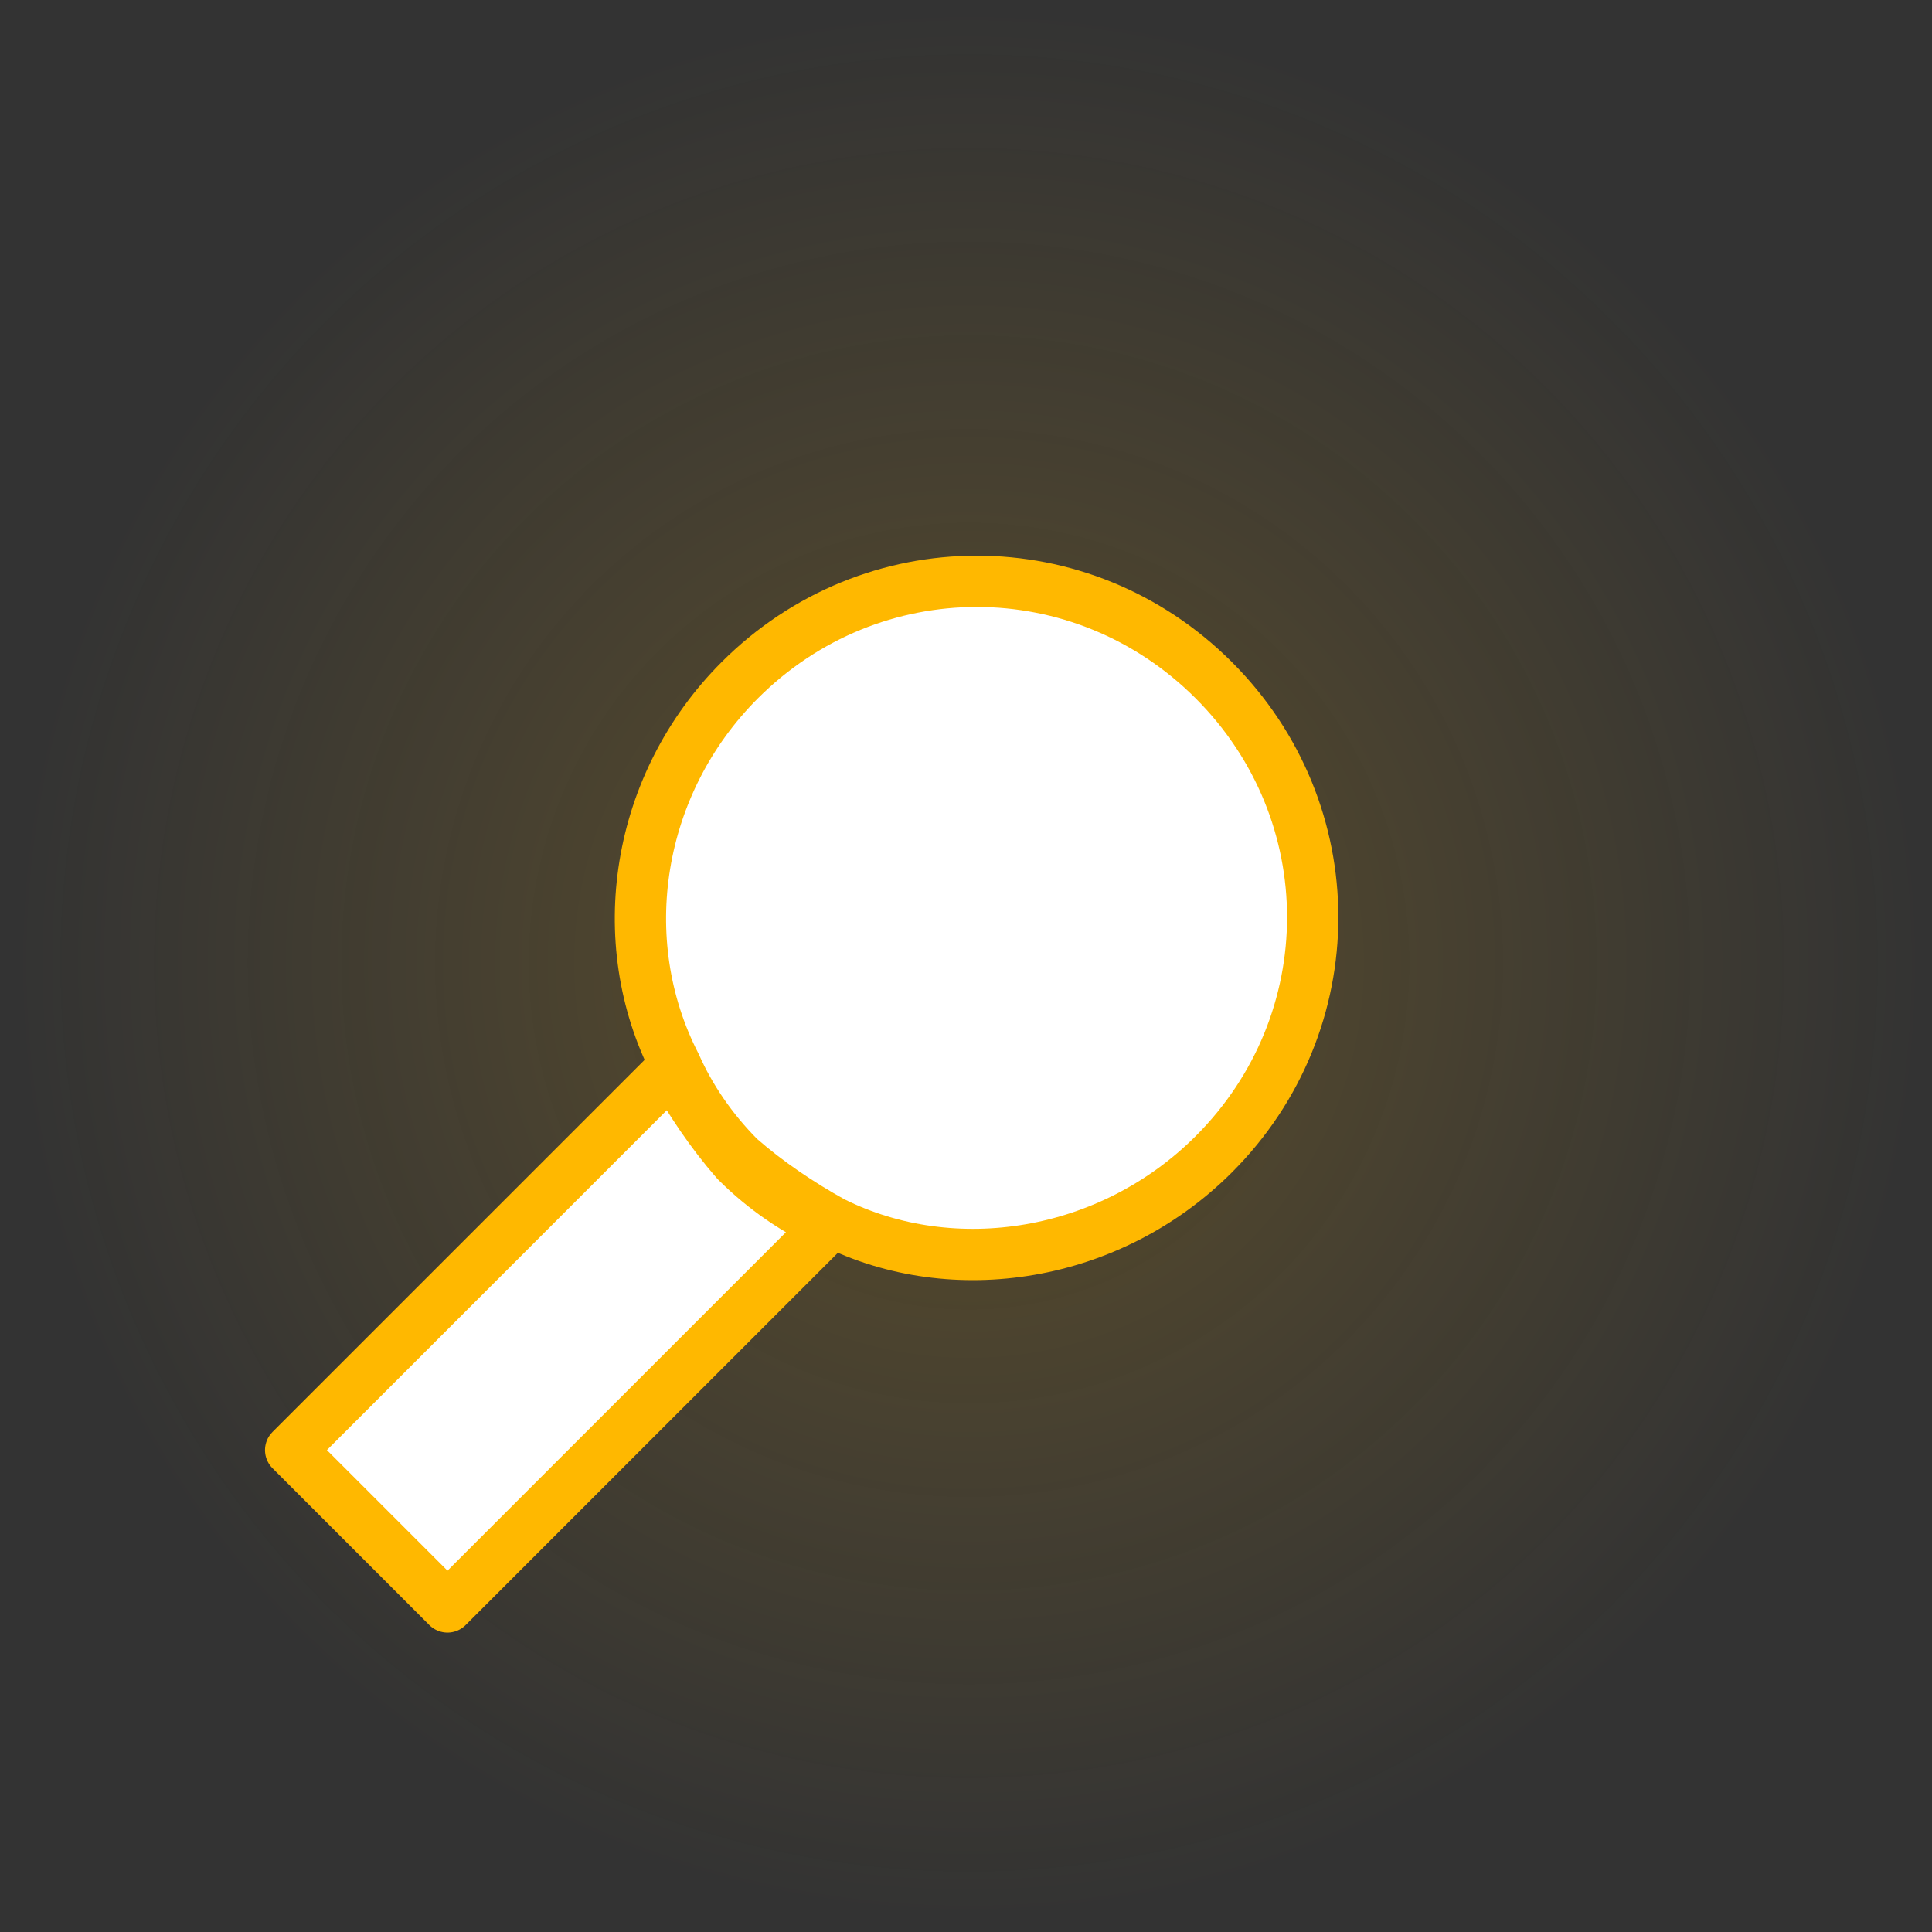 <svg width="113" height="113" viewBox="0 0 113 113" fill="none" xmlns="http://www.w3.org/2000/svg">
	<rect x="0" y="0" width="113" height="113" fill="#333333" stroke="none"/>
	<circle opacity="0.2" cx="56.5" cy="56.5" r="56.5" transform="matrix(1 0 0 -1 0 113)" fill="url(#paint0_radial_80_2)" />
	<path d="M48.687 71.472C46.811 70.43 44.935 69.179 43.267 67.72C41.599 66.052 40.349 64.176 39.515 62.3C35.762 55.003 37.221 45.831 43.267 39.785C50.98 32.072 63.28 32.072 70.993 39.785C78.707 47.498 78.707 59.798 70.993 67.511C64.948 73.557 55.775 75.016 48.687 71.472Z" fill="white" stroke="#FFB800" stroke-width="3" stroke-miterlimit="10" stroke-linecap="round" stroke-linejoin="round" />
	<path d="M26.173 93.987L17 84.814L27.423 74.391L39.306 62.508C40.349 64.384 41.599 66.261 43.059 67.928C44.726 69.596 46.603 70.847 48.479 71.681L36.596 83.564L26.173 93.987Z" fill="white" stroke="#FFB800" stroke-width="3" stroke-miterlimit="10" stroke-linecap="round" stroke-linejoin="round" />
	<defs>
		<radialGradient id="paint0_radial_80_2" cx="0" cy="0" r="1" gradientUnits="userSpaceOnUse" gradientTransform="translate(56.679 56.679) rotate(90) scale(56.321)">
			<stop stop-color="#FFB600" />
			<stop offset="1" stop-color="#F6B920" stop-opacity="0" />
		</radialGradient>
	</defs>
</svg>
